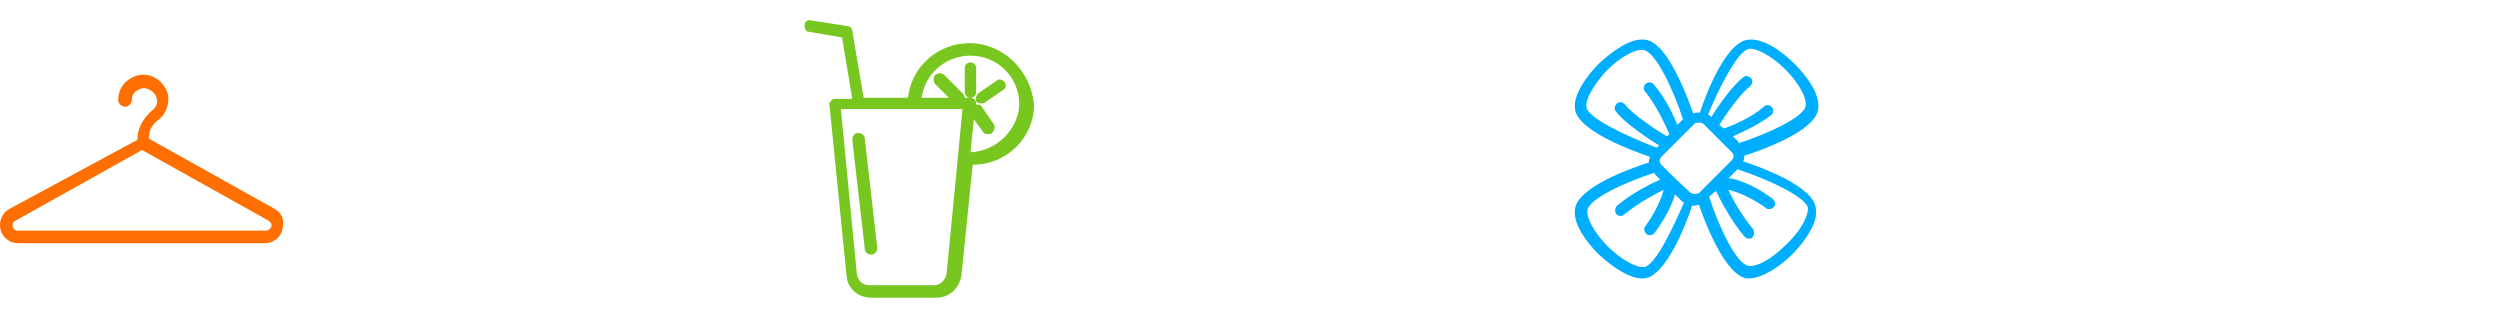 <?xml version="1.0" encoding="utf-8"?>
<!-- Generator: Adobe Illustrator 19.1.0, SVG Export Plug-In . SVG Version: 6.00 Build 0)  -->
<svg version="1.1" id="Layer_1" xmlns="http://www.w3.org/2000/svg" xmlns:xlink="http://www.w3.org/1999/xlink" x="0px" y="0px"
	 viewBox="0 187 220 28" style="enable-background:new 0 187 220 28;" xml:space="preserve">
<style type="text/css">
	.st0{fill:#FF6E00;}
	.st1{fill:#77C720;}
	.st2{fill:#00AEFF;}
</style>
<g>
	<g>
		<g>
			<path class="st0" d="M24.2,205.4l-11.1-6.2v-0.1c0-0.6,0.3-1.2,0.9-1.6c0.6-0.5,0.9-1.3,0.8-2.1c-0.2-0.9-0.9-1.6-1.8-1.8
				c-0.7-0.1-1.3,0.1-1.8,0.5s-0.8,1-0.8,1.7c0,0.3,0.3,0.6,0.6,0.6s0.6-0.3,0.6-0.6s0.1-0.6,0.4-0.8s0.6-0.3,0.9-0.2
				c0.4,0.1,0.8,0.4,0.9,0.9c0.1,0.4-0.1,0.8-0.4,1c-0.8,0.7-1.3,1.6-1.3,2.5v0.1l-11.3,6.1c-0.5,0.3-0.8,0.8-0.8,1.4
				c0,0.9,0.7,1.6,1.6,1.6h21.7c0.9,0,1.6-0.7,1.6-1.6C25,206.2,24.7,205.7,24.2,205.4z M23.4,207.3H1.6c-0.3,0-0.5-0.2-0.5-0.5
				c0-0.2,0.1-0.3,0.3-0.4l11.1-6.2l11.1,6.2c0.2,0.1,0.3,0.3,0.3,0.4C23.9,207.1,23.6,207.3,23.4,207.3z"/>
		</g>
	</g>
	<g>
		<g>
			<path class="st1" d="M85.3,190.8c-2.8,0-5.1,2.1-5.4,4.8H76l-1-5.9c0-0.2-0.2-0.4-0.4-0.4l-3.2-0.5c-0.3-0.1-0.6,0.1-0.6,0.4
				s0.1,0.6,0.4,0.6l2.9,0.5l0.9,5.4h-1.5c-0.2,0-0.3,0.1-0.4,0.2c-0.1,0.1-0.2,0.3-0.1,0.4l1.5,15c0.1,1.1,1,1.9,2.2,1.9h5.7
				c1.1,0,2-0.8,2.2-1.9l1-9.8c3,0,5.4-2.4,5.4-5.3C90.7,193.2,88.3,190.8,85.3,190.8z M83.3,211.1c-0.1,0.5-0.5,1-1.1,1h-5.7
				c-0.6,0-1-0.4-1.1-1L74,196.6h10.7L83.3,211.1z M85.4,200.4l0.3-2.9l0.8,1.1c0.1,0.2,0.3,0.2,0.5,0.2c0.1,0,0.2,0,0.3-0.1
				c0.2-0.2,0.3-0.5,0.2-0.7l-1.1-1.6c-0.1-0.2-0.3-0.2-0.5-0.2c0-0.1,0-0.3-0.1-0.4c-0.1-0.1-0.2-0.2-0.4-0.2l0,0
				c0.3,0,0.5-0.2,0.5-0.5V193c0-0.3-0.2-0.5-0.5-0.5l0,0c-0.3,0-0.5,0.2-0.5,0.5v2.1c0,0.3,0.2,0.5,0.5,0.5h-0.5
				c0-0.1-0.1-0.3-0.2-0.4l-1.6-1.6c-0.2-0.2-0.6-0.2-0.8,0c-0.2,0.2-0.2,0.5,0,0.8l1.2,1.2h-2.4c0.3-2.1,2.1-3.7,4.3-3.7
				c2.4,0,4.3,1.9,4.3,4.3C89.6,198.4,87.7,200.3,85.4,200.4z M76.1,208.9c0,0.3,0.3,0.5,0.5,0.5c0,0,0,0,0.1,0
				c0.3,0,0.5-0.3,0.5-0.6l-1.1-9.6c0-0.3-0.3-0.5-0.6-0.5c-0.3,0-0.5,0.3-0.5,0.6L76.1,208.9z M88.4,194.2
				c-0.2-0.2-0.5-0.3-0.7-0.1l-1.6,1.1c-0.2,0.2-0.3,0.5-0.2,0.7c0.1,0.2,0.3,0.2,0.5,0.2c0.1,0,0.2,0,0.3-0.1l1.6-1.1
				C88.5,194.8,88.6,194.5,88.4,194.2z"/>
		</g>
	</g>
	<g>
		<g>
			<path class="st2" d="M153.4,201.2c0.1-0.2,0.1-0.4,0.1-0.5c1.6-0.5,6.3-2.2,6.5-4.1c0.2-1.3-1-2.9-2.1-4s-2.8-2.3-4.1-2.1
				c-1.9,0.2-3.7,4.8-4.2,6.4c-0.2,0-0.4,0-0.6,0.1c-0.5-1.5-2.3-6.3-4.2-6.5c-1.3-0.2-2.9,1-4.1,2.1c-1.1,1.1-2.3,2.8-2.1,4
				c0.2,1.9,5.1,3.7,6.6,4.2c-0.1,0.2-0.1,0.4-0.1,0.5c-1.6,0.5-6.3,2.2-6.5,4.1c-0.2,1.3,1,2.9,2.1,4c1.1,1,2.6,2.1,3.8,2.1
				c0.1,0,0.2,0,0.2,0c1.9-0.2,3.7-4.8,4.2-6.4h0.1c0.2,0,0.3,0,0.5-0.1c0.5,1.5,2.3,6.2,4.2,6.5c0.1,0,0.2,0,0.2,0
				c1.2,0,2.8-1.1,3.8-2.1c1.1-1.1,2.3-2.8,2.1-4C159.7,203.4,154.9,201.7,153.4,201.2z M153.9,191.3c0.7-0.1,2.1,0.7,3.2,1.8
				c1.2,1.2,1.9,2.5,1.8,3.2c-0.1,1-3.4,2.5-5.9,3.3c0,0,0,0,0-0.1l-0.5-0.5c0.9-0.4,2.4-1.1,3.4-1.9c0.2-0.2,0.2-0.5,0-0.7
				s-0.5-0.2-0.7,0c-1,0.9-2.8,1.7-3.5,1.9l-0.4-0.3c0.6-1,1.9-2.8,2.7-3.4c0.2-0.2,0.3-0.5,0.1-0.7s-0.5-0.3-0.7-0.1
				c-0.9,0.7-2.2,2.5-2.8,3.5l-0.2-0.2c0,0,0,0-0.1,0C151.3,194.7,152.9,191.5,153.9,191.3z M139.6,196.4c-0.1-0.7,0.7-2,1.8-3.2
				c1.2-1.2,2.5-1.9,3.2-1.8c1.1,0.1,2.7,3.6,3.5,6.1l0,0l-0.5,0.5c-0.3-0.8-1.1-2.5-2.1-3.6c-0.2-0.2-0.5-0.2-0.7,0s-0.2,0.5,0,0.7
				c1.1,1.3,2.1,3.7,2.1,3.7l0,0l-0.2,0.2c-0.9-0.5-3.1-2-3.7-2.8c-0.2-0.2-0.5-0.3-0.7-0.1s-0.3,0.5-0.1,0.7c0.7,1,3,2.5,3.8,3
				l-0.2,0.2l0,0C143.2,199,139.7,197.4,139.6,196.4z M144.7,210.5c-0.7,0.1-2.1-0.7-3.2-1.8c-1.2-1.2-1.9-2.5-1.8-3.2
				c0.1-1,3.4-2.5,5.9-3.3c0,0,0,0,0,0.1l0.5,0.5c-0.9,0.4-2.5,1.2-3.8,2.3c-0.2,0.2-0.2,0.5-0.1,0.7c0.1,0.1,0.2,0.2,0.4,0.2
				c0.1,0,0.2,0,0.3-0.1c1.2-1,2.7-1.8,3.5-2.2c0,0-0.3,1.4-1.6,3.2c-0.2,0.2-0.1,0.5,0.1,0.7c0.1,0.1,0.2,0.1,0.3,0.1
				c0.2,0,0.3-0.1,0.4-0.2c1.2-1.6,1.7-3,1.8-3.4l0.7,0.7c0,0,0,0,0.1,0C147.2,207.1,145.7,210.3,144.7,210.5z M148.7,203.9
				l-1.5-1.4l0,0l-1-1c-0.2-0.2-0.2-0.5,0-0.7l2.9-2.9c0.1-0.1,0.2-0.1,0.4-0.1s0.3,0,0.4,0.1l2.5,2.5c0.2,0.2,0.2,0.5,0,0.7
				l-2.9,2.9C149.2,204.1,148.9,204.1,148.7,203.9z M157.1,208.6c-1.2,1.2-2.5,1.9-3.2,1.8c-1.1-0.1-2.7-3.6-3.5-6.1l0,0l0.6-0.5
				c0.4,0.8,1.3,2.6,2.5,4c0.1,0.1,0.2,0.2,0.4,0.2c0.1,0,0.2,0,0.3-0.1c0.2-0.2,0.2-0.5,0.1-0.7c-1-1.2-1.8-2.6-2.2-3.5
				c0,0,1.5,0.3,3.3,1.6c0.1,0.1,0.2,0.1,0.3,0.1c0.2,0,0.3-0.1,0.4-0.2c0.2-0.2,0.1-0.5-0.1-0.7c-2-1.5-3.6-1.8-3.7-1.8
				c-0.1,0-0.1,0-0.2,0l0.8-0.8l0,0c2.5,0.8,6,2.4,6.2,3.4C159.1,206.2,158.3,207.5,157.1,208.6z"/>
		</g>
	</g>
</g>
</svg>
